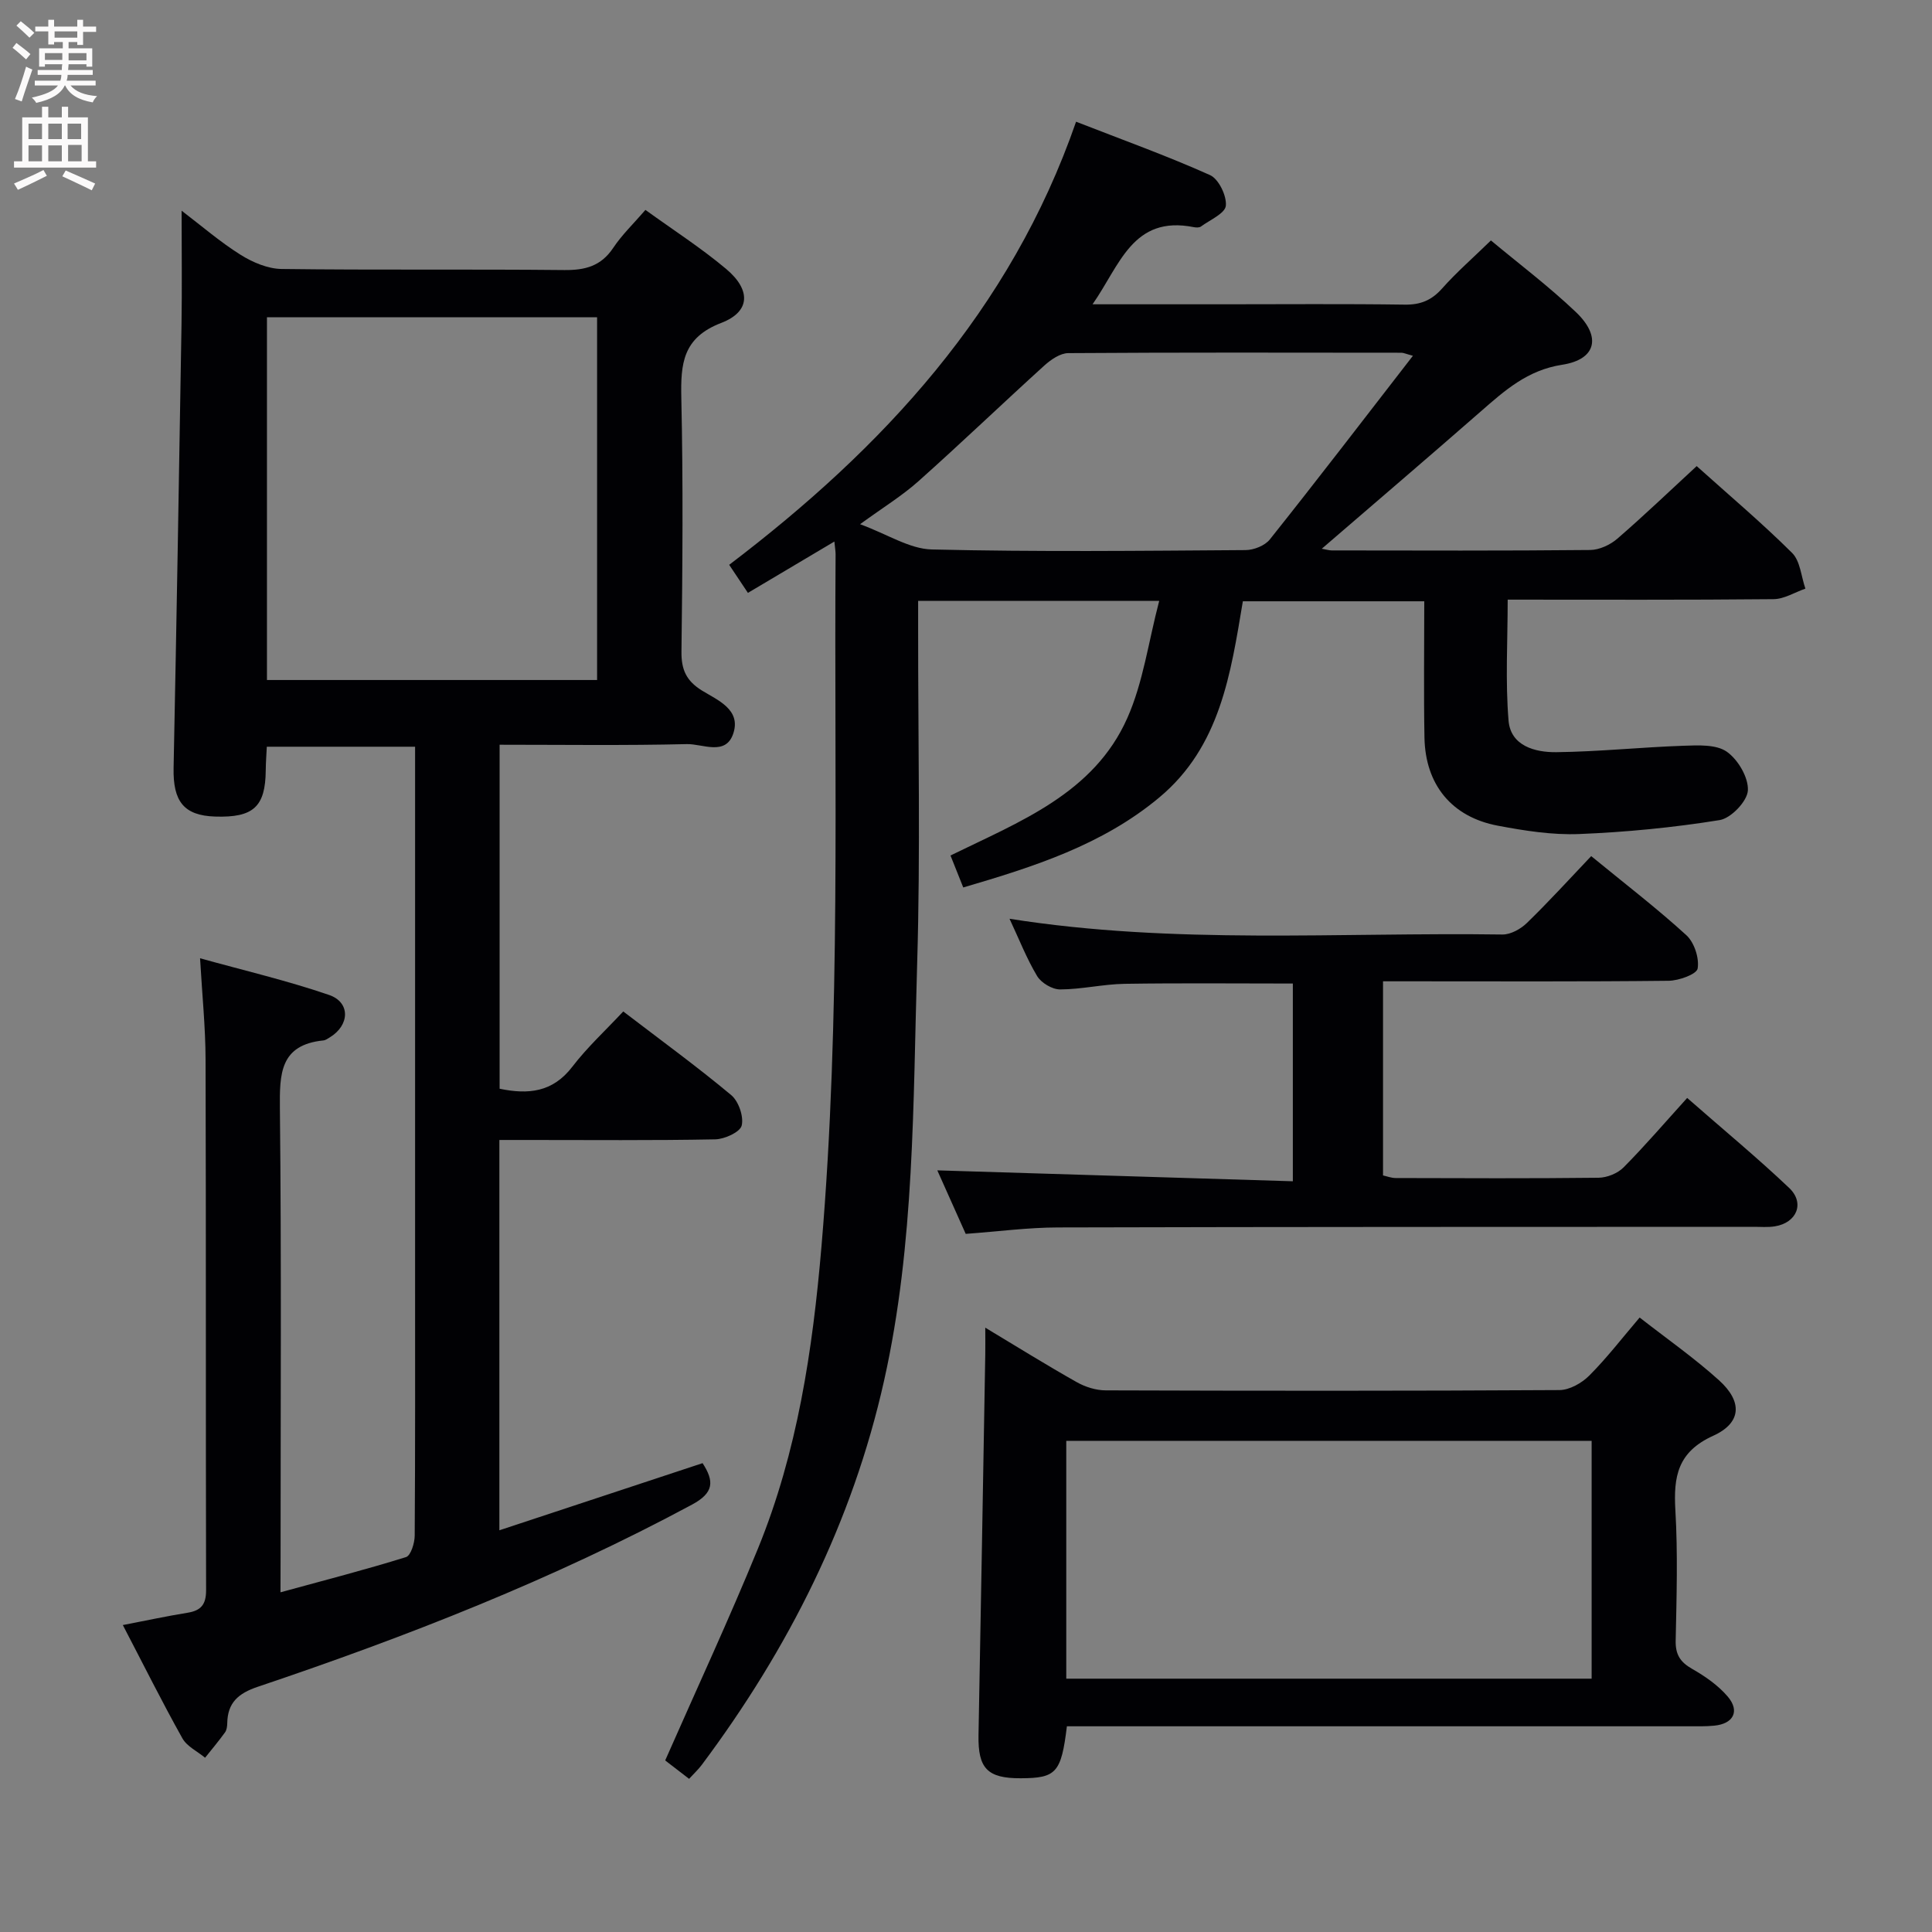 <svg enable-background="new 0 0 400 400" viewBox="0 0 400 400" xmlns="http://www.w3.org/2000/svg"><rect x="0" y="0" width="400" height="400" fill="#808080" stroke="none"/><g fill="#010104"><path d="m58.07 329.67c9.14-2.5 17.63-4.69 25.99-7.29.99-.31 1.79-2.9 1.8-4.44.12-17.83.08-35.65.08-53.48 0-34.49 0-68.98 0-103.46 0-1.99 0-3.98 0-6.4-10.28 0-20.32 0-30.7 0-.08 1.65-.21 3.27-.22 4.88-.07 7.56-2.55 9.84-10.49 9.58-6.45-.21-8.73-3.12-8.59-10.06.62-30.6 1.14-61.21 1.64-91.81.12-7.6.02-15.21.02-23.57 4.11 3.13 7.94 6.45 12.19 9.12 2.5 1.57 5.66 2.92 8.54 2.95 19.49.25 38.99.02 58.48.22 4.34.05 7.63-.81 10.15-4.59 1.82-2.73 4.25-5.05 6.67-7.86 5.78 4.18 11.53 7.87 16.72 12.23 5.16 4.34 5.03 8.84-1.01 11.16-8.01 3.07-8.43 8.45-8.28 15.55.39 17.49.25 34.99.03 52.48-.05 3.79 1.02 6.1 4.26 8.1 3.24 1.99 8.09 3.92 6.48 8.85-1.55 4.76-6.37 2.15-9.62 2.23-12.79.31-25.6.13-38.77.13v71.22c5.92 1.23 10.98.76 15.05-4.55 3.12-4.07 6.95-7.59 10.55-11.45 7.92 6.06 15.32 11.45 22.34 17.31 1.54 1.28 2.63 4.44 2.18 6.31-.33 1.36-3.53 2.82-5.48 2.86-12.99.25-25.99.13-38.98.13-1.8 0-3.61 0-5.71 0v80.81c14.23-4.7 28.14-9.3 42.07-13.9 2.43 3.74 2.38 6.13-2.18 8.58-28.77 15.48-59.04 27.33-89.91 37.72-4.04 1.36-6.25 3.3-6.32 7.54-.01.65-.11 1.42-.47 1.91-1.3 1.8-2.73 3.5-4.12 5.24-1.6-1.33-3.77-2.34-4.71-4.04-4.2-7.51-8.04-15.22-12.32-23.43 4.82-.93 9.1-1.85 13.41-2.55 2.79-.45 3.83-1.72 3.83-4.65-.09-36.65 0-73.31-.11-109.96-.02-6.61-.7-13.21-1.14-20.89 9.09 2.53 18.04 4.62 26.7 7.59 4.48 1.53 4.29 6.28.17 8.78-.43.26-.88.6-1.34.64-9 .92-9.07 6.9-9 14.1.33 31.15.14 62.31.14 93.47-.02 1.81-.02 3.63-.02 6.69zm65.55-188.88c0-25.28 0-50.13 0-75.1-22.96 0-45.54 0-68.35 0v75.1z"/><path d="m142.67 368.29c-2.09-1.61-3.77-2.9-4.95-3.81 6.59-14.97 13.24-29.27 19.2-43.85 8.18-20.02 11.33-41.13 13.16-62.59 4.05-47.71 2.59-95.51 2.92-143.29 0-.64-.12-1.28-.25-2.63-6.11 3.63-11.87 7.05-17.9 10.63-1.3-1.94-2.38-3.56-3.88-5.81 31.81-24.17 58.25-52.6 71.82-91.74 9.69 3.78 18.86 7.07 27.73 11.05 1.8.81 3.47 4.28 3.28 6.34-.15 1.59-3.29 2.94-5.16 4.31-.34.25-1 .22-1.47.13-12.68-2.53-15.32 7.92-20.97 15.97h27.13c12.5 0 25-.11 37.49.07 3.28.05 5.57-.89 7.75-3.34 2.97-3.35 6.38-6.31 10.11-9.95 5.78 4.82 11.99 9.5 17.59 14.83 5.35 5.09 4.24 9.82-2.85 10.91-7.18 1.11-11.87 5.32-16.86 9.68-10.75 9.4-21.61 18.68-32.9 28.41.97.17 1.53.35 2.08.35 17.83.02 35.66.09 53.49-.09 1.9-.02 4.14-1.06 5.61-2.33 5.52-4.77 10.8-9.84 16.44-15.04 6.79 6.1 13.52 11.78 19.75 17.97 1.7 1.68 1.88 4.89 2.76 7.4-2.2.76-4.39 2.16-6.6 2.18-18.14.18-36.28.1-55.04.1 0 8.57-.5 16.86.18 25.05.44 5.24 5.49 6.58 9.88 6.53 8.79-.1 17.57-1.03 26.36-1.33 3.02-.1 6.73-.31 8.94 1.23 2.33 1.63 4.52 5.36 4.37 8.03-.13 2.23-3.49 5.75-5.84 6.13-9.62 1.55-19.38 2.5-29.12 2.89-5.58.22-11.29-.69-16.82-1.73-9.54-1.8-15-8.49-15.18-18.24-.17-9.29-.04-18.59-.04-28.22-12.76 0-25 0-37.56 0-2.51 14.94-4.66 30.09-17.33 40.64-11.79 9.83-25.98 14.33-40.56 18.61-.94-2.34-1.72-4.31-2.64-6.62 14.31-7.01 29.68-12.83 36.61-28.46 3.28-7.38 4.36-15.73 6.6-24.25-17.47 0-33.38 0-49.91 0v5.56c-.02 23.16.49 46.34-.2 69.48-.87 28.87-.49 57.95-6.84 86.35-6.54 29.3-19.82 55.6-37.75 79.59-.71.95-1.57 1.74-2.63 2.9zm149.86-294.63c-1.51-.41-1.95-.63-2.39-.63-22.99-.02-45.98-.08-68.97.08-1.66.01-3.58 1.34-4.93 2.55-8.74 7.93-17.26 16.1-26.06 23.95-3.38 3.02-7.3 5.42-12.11 8.92 5.69 2.09 10.24 5.12 14.85 5.23 21.64.52 43.31.28 64.96.13 1.71-.01 4.01-.92 5.03-2.21 9.84-12.35 19.45-24.89 29.62-38.02z"/><path d="m220.89 357.41c-1.18 9.65-2.21 10.73-9.56 10.76-6.92.03-8.87-2.06-8.74-8.94.5-26.28.94-52.56 1.4-78.84.03-1.59 0-3.19 0-5.51 6.74 4.05 12.76 7.8 18.94 11.28 1.77 1 3.99 1.7 6.01 1.7 31.31.1 62.61.13 93.92-.06 2.09-.01 4.62-1.44 6.17-2.99 3.63-3.63 6.78-7.74 10.44-12.03 5.58 4.36 11.29 8.35 16.42 12.98 4.89 4.41 4.73 8.81-1.19 11.5-7.38 3.35-8.24 8.45-7.83 15.43.52 8.96.25 17.98.06 26.97-.06 2.89.93 4.45 3.4 5.86 2.7 1.54 5.4 3.41 7.39 5.75 2.55 3.01 1.16 5.63-2.8 6.01-1.82.18-3.66.13-5.49.13-40.8.01-81.6 0-122.4 0-1.96 0-3.92 0-6.14 0zm-.13-9.86h108.77c0-16.63 0-32.98 0-49.24-36.48 0-72.57 0-108.77 0z"/><path d="m199.94 255.46c-2.06-4.61-4.07-9.12-5.88-13.15 24.43.75 48.84 1.5 73.61 2.26 0-14.25 0-27.48 0-40.94-11.64 0-23.23-.12-34.82.06-4.46.07-8.91 1.15-13.37 1.16-1.62.01-3.9-1.35-4.75-2.76-2.19-3.65-3.75-7.68-5.72-11.87 34.14 5.4 68.15 2.77 102.05 3.26 1.7.02 3.79-1.14 5.07-2.39 4.52-4.39 8.77-9.06 13.31-13.84 7 5.74 13.59 10.79 19.7 16.37 1.64 1.5 2.7 4.74 2.34 6.9-.2 1.19-3.9 2.52-6.03 2.54-17.83.2-35.65.11-53.48.11-1.78 0-3.57 0-5.63 0v40.19c.79.17 1.71.54 2.63.54 14 .04 27.99.1 41.99-.06 1.76-.02 3.95-.9 5.18-2.14 4.44-4.48 8.56-9.29 13.17-14.38 7.77 6.8 14.65 12.49 21.12 18.63 3.29 3.13 1.58 7.22-2.96 7.95-1.46.24-2.99.09-4.49.1-47.98.02-95.97 0-143.95.13-6.14.01-12.27.83-19.09 1.33z"/></g><path d="m2.6 9.9.8-1c.9.7 1.9 1.4 2.9 2.3l-.9 1.1c-1.1-1-2-1.8-2.8-2.4zm.5 10.6c.9-2.1 1.6-4.3 2.3-6.7.4.2.8.4 1.3.6-.7 2.1-1.5 4.3-2.2 6.6zm.3-15.2.9-.9c1 .8 2 1.6 2.8 2.4l-1 1c-.9-.9-1.8-1.7-2.7-2.5zm12.6-1.2h1.2v1.4h2.7v1.1h-2.7v2.7h-1.2v-.6h-1.8v1.3h4.9v3.8h-1.2v-.5h-3.7c0 .4-.1.9-.1 1.2h5.1v1h-5.2c0 .5-.1.9-.2 1.2h6v1h-5.2c1.1 1.3 2.9 2 5.5 2.2-.4.4-.7.8-.9 1.3-2.9-.5-4.8-1.6-5.7-3.5h-.1c-.8 1.7-2.7 2.9-5.9 3.6-.2-.4-.6-.8-.9-1.1 2.8-.6 4.6-1.4 5.4-2.5h-4.8v-1h5.3c.1-.3.2-.7.2-1.2h-4.9v-1h5c0-.4 0-.8.1-1.2h-3.6v.5h-1.2v-3.8h4.9v-1.3h-1.8v.5h-1.2v-2.7h-2.7v-1h2.7v-1.4h1.2v1.4h4.8zm-6.7 8.3h3.6c0-.4 0-.9 0-1.4h-3.6zm1.9-4.6h4.8v-1.3h-4.7v1.3zm6.7 3.2h-3.7v1.5h3.7z" fill="#fbfafa"/><path d="m8.7 22.1h1.3v2.2h2.8v-2.2h1.3v2.2h4.1v9.1h1.7v1.3h-17v-1.3h1.7v-9.1h4.1zm.3 13.1.7 1.2c-1.8.9-3.8 1.9-6 2.9-.2-.4-.5-.8-.8-1.3 2.3-1 4.4-1.9 6.1-2.8zm-3.1-6.4h2.8v-3.2h-2.8zm0 4.6h2.8v-3.3h-2.8zm4.1-4.6h2.8v-3.2h-2.8zm0 4.6h2.8v-3.3h-2.8zm3.6 1.9c2.1.9 4.1 1.8 6.1 2.7l-.7 1.4c-2.2-1.1-4.2-2-6.1-2.9zm3.2-9.7h-2.8v3.2h2.8zm-2.7 7.8h2.8v-3.4h-2.8z" fill="#fbfafa"/></svg>